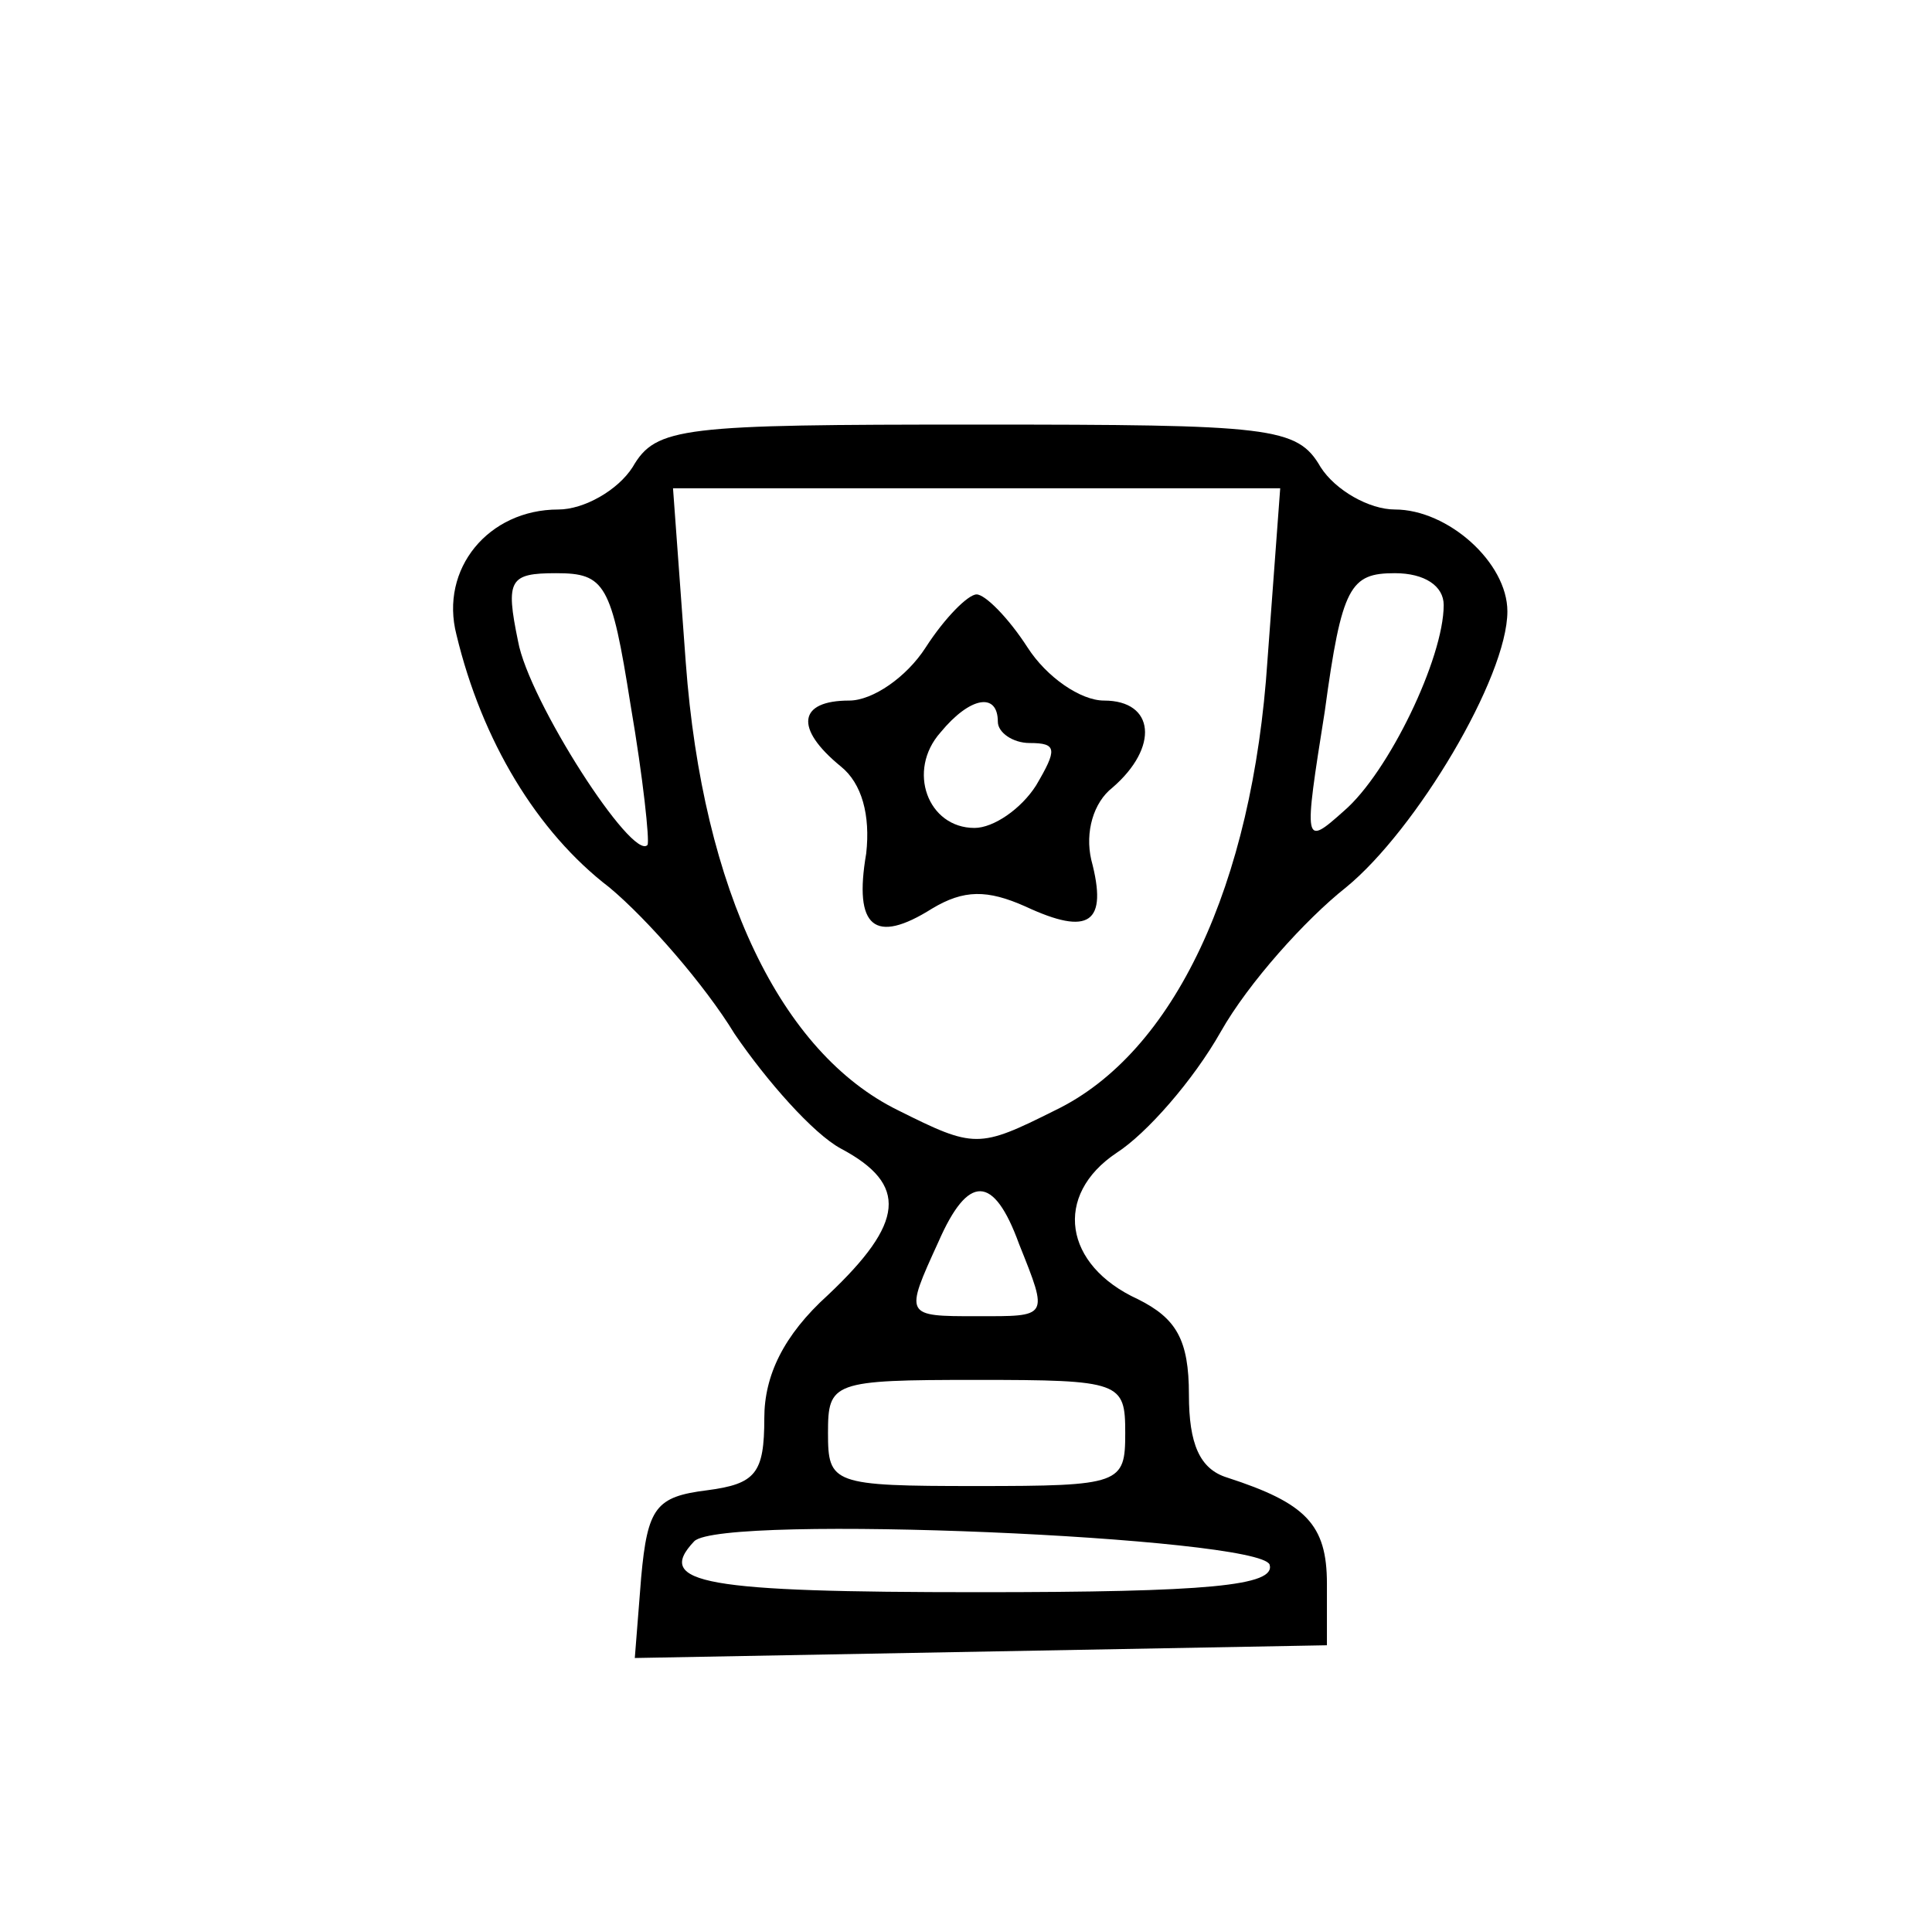 <?xml version="1.0" standalone="no"?>
<!DOCTYPE svg PUBLIC "-//W3C//DTD SVG 20010904//EN"
 "http://www.w3.org/TR/2001/REC-SVG-20010904/DTD/svg10.dtd">
<svg version="1.0" xmlns="http://www.w3.org/2000/svg"
 width="91pt" height="90pt" viewBox="0 0 91 90"
 preserveAspectRatio="xMidYMid meet">

<g transform="translate(0,90) scale(0.1,-0.1)"
fill="#000000" stroke="none">
<path d="M298 680 c-7 -11 -23 -20 -35 -20 -33 0 -56 -28 -48 -59 12 -50 38
-93 72 -119 18 -15 45 -46 59 -69 15 -22 37 -47 50 -54 32 -17 30 -35 -6 -69
-21 -19 -30 -38 -30 -58 0 -26 -4 -31 -27 -34 -24 -3 -28 -8 -31 -41 l-3 -38
163 3 163 3 0 29 c0 28 -10 38 -47 50 -13 4 -18 16 -18 39 0 26 -6 36 -24 45
-35 16 -40 49 -10 69 14 9 36 34 49 57 13 23 40 53 59 68 33 27 76 99 76 130
0 23 -28 48 -53 48 -12 0 -28 9 -35 20 -11 19 -23 20 -162 20 -139 0 -151 -1
-162 -20z m299 -91 c-7 -106 -44 -185 -100 -212 -36 -18 -38 -18 -74 0 -55 27
-92 103 -100 211 l-6 82 143 0 143 0 -6 -81z m-300 -21 c6 -35 9 -64 8 -66 -7
-8 -56 68 -61 96 -6 29 -4 32 18 32 23 0 26 -5 35 -62z m383 47 c0 -25 -26
-79 -47 -97 -19 -17 -19 -16 -9 47 8 59 12 65 33 65 14 0 23 -6 23 -15z m-200
-301 c14 -35 14 -34 -20 -34 -34 0 -34 0 -18 35 14 32 26 32 38 -1z m50 -89
c0 -24 -2 -25 -70 -25 -68 0 -70 1 -70 25 0 24 2 25 70 25 68 0 70 -1 70 -25z
m68 -62 c3 -10 -29 -13 -137 -13 -129 0 -153 4 -134 24 13 13 266 2 271 -11z"/>
<path d="M436 595 c-9 -14 -25 -25 -36 -25 -24 0 -26 -13 -4 -31 10 -8 14 -23
12 -41 -6 -35 4 -43 31 -26 15 9 26 9 44 1 30 -14 39 -8 31 22 -3 13 1 27 10
34 22 19 20 41 -4 41 -11 0 -27 11 -36 25 -9 14 -20 25 -24 25 -4 0 -15 -11
-24 -25z m34 -35 c0 -5 7 -10 15 -10 13 0 13 -3 3 -20 -7 -11 -20 -20 -29 -20
-22 0 -32 27 -16 45 14 17 27 19 27 5z"/>
</g>
</svg>
